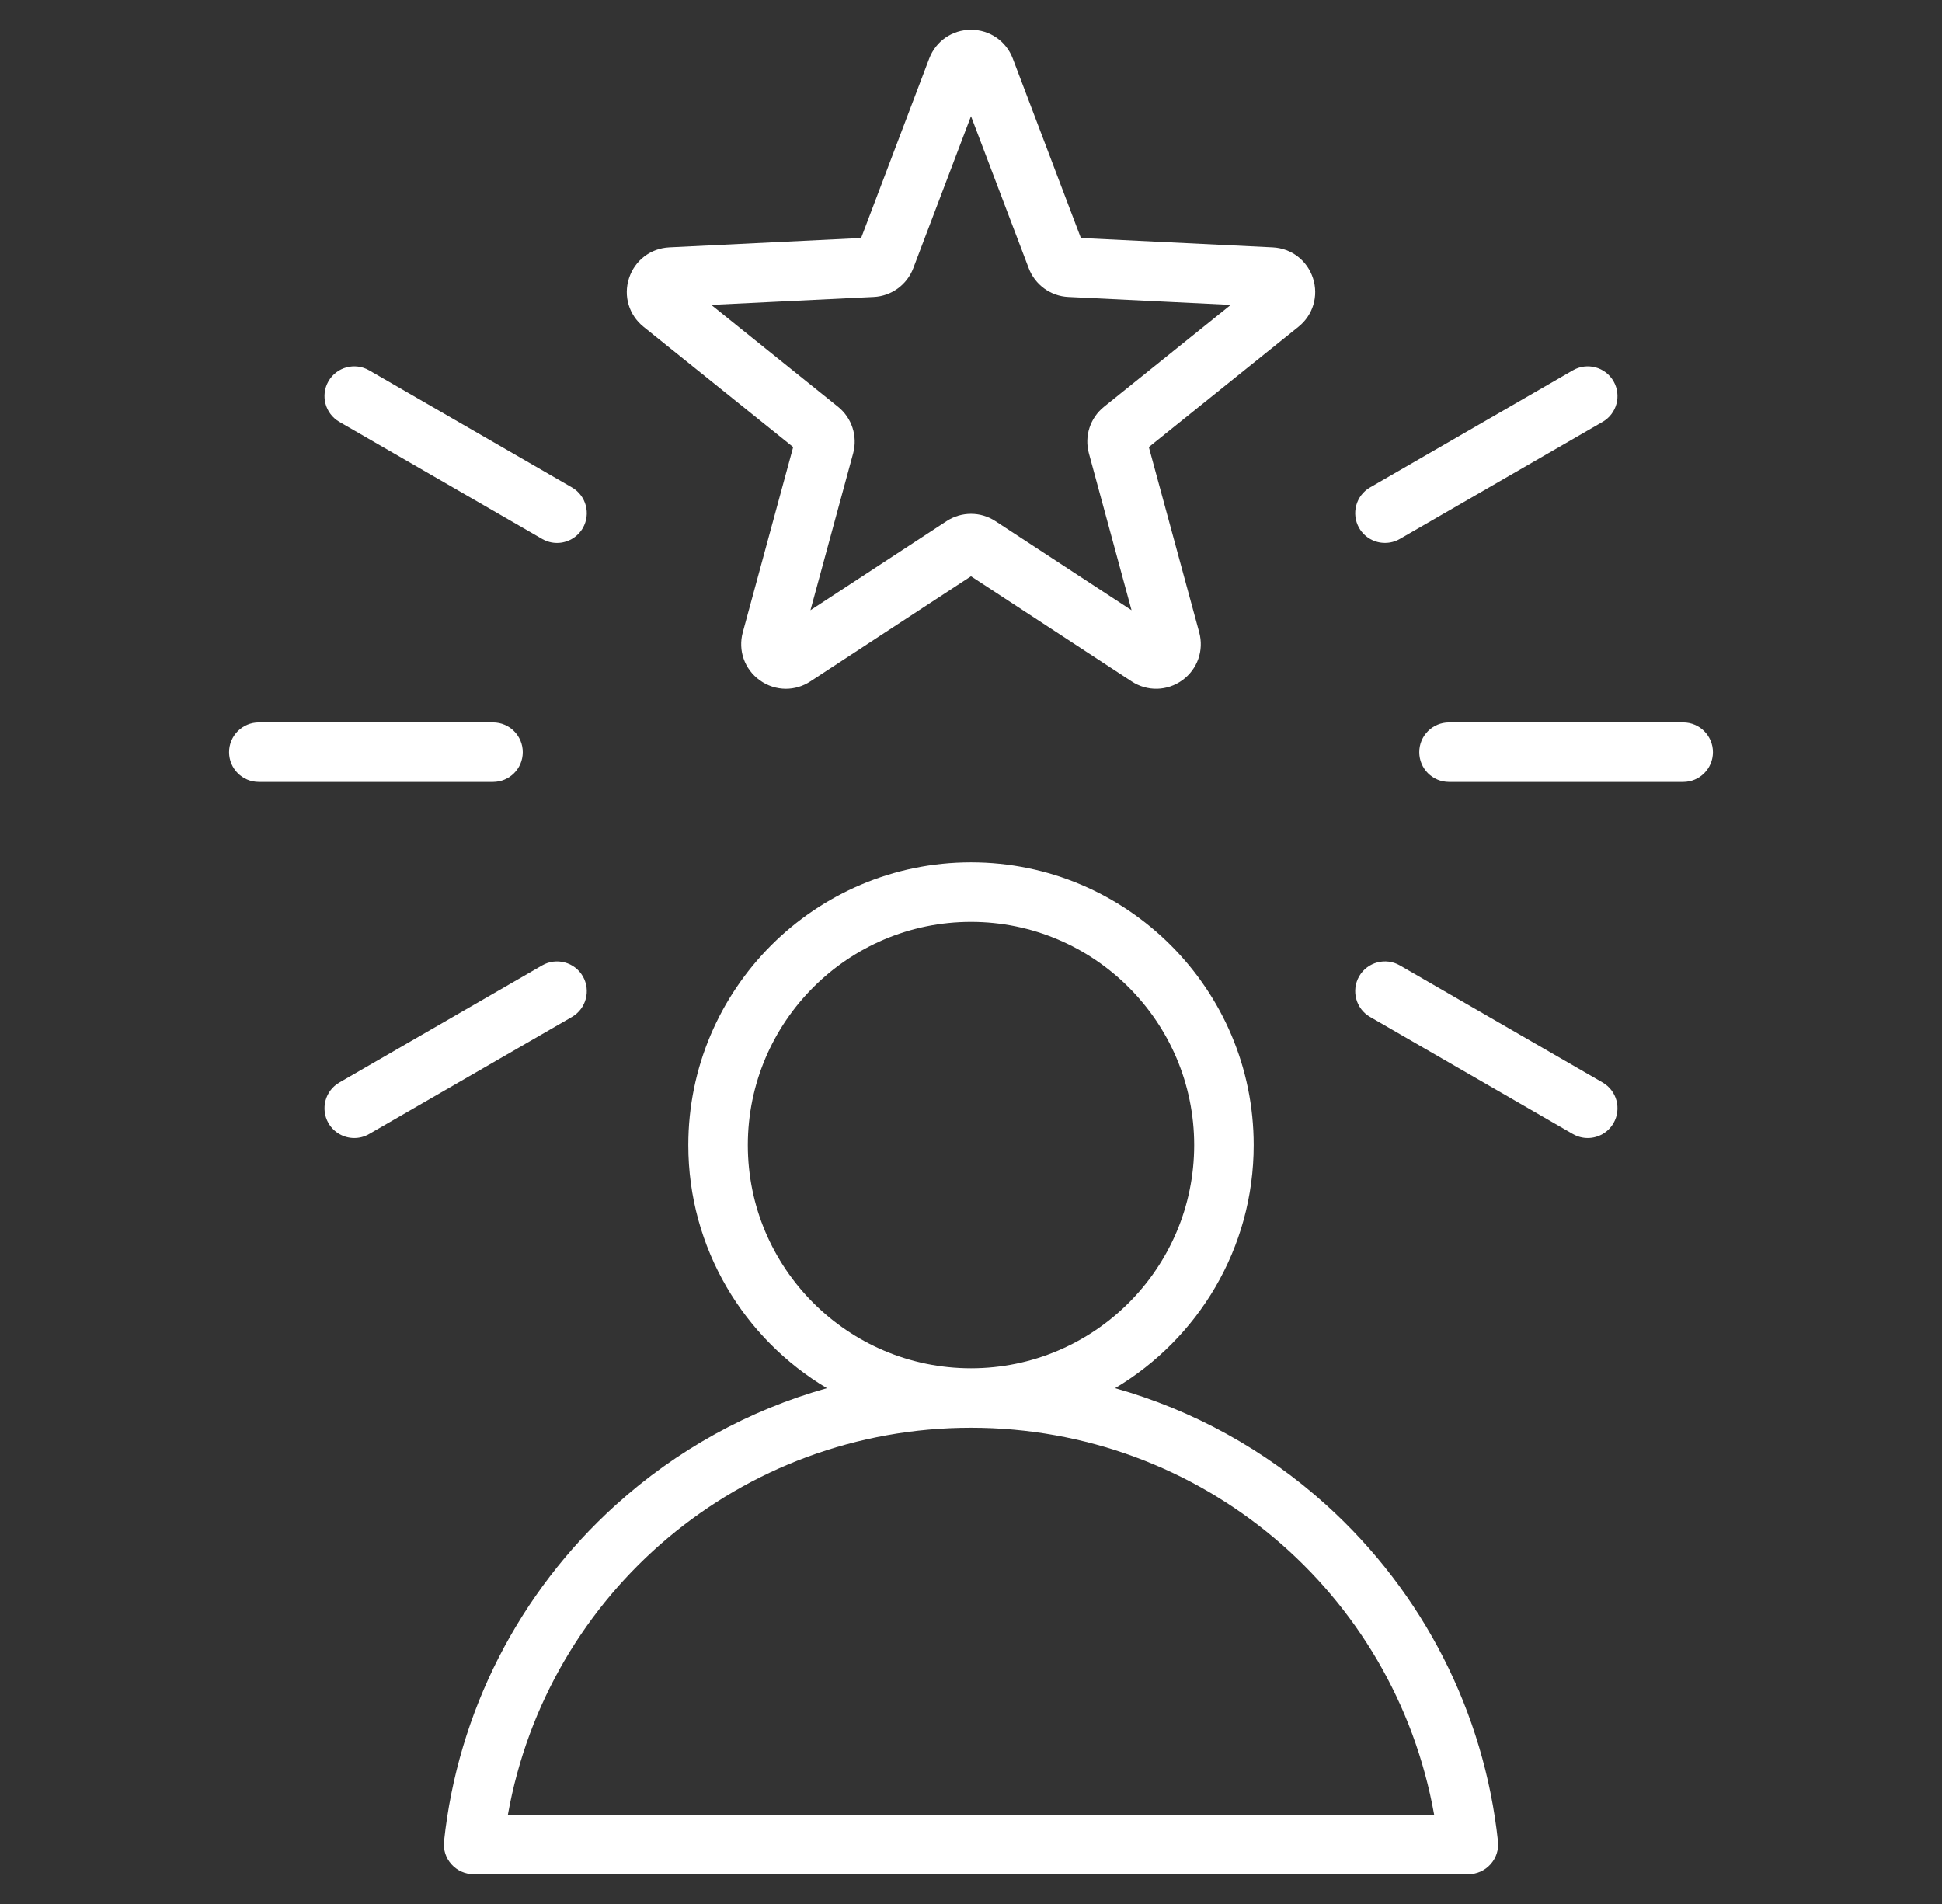 <svg width="51" height="50" viewBox="0 0 51 50" fill="none" xmlns="http://www.w3.org/2000/svg">
<rect x="0" y="0" width="51" height="50" fill="#333333" stroke="none"/>
<g id="self-confidence 1">
<path id="Vector" d="M34.832 39.524C33.228 38.073 31.329 37.031 29.284 36.454C31.461 35.159 32.924 32.783 32.924 30.071C32.924 25.977 29.594 22.647 25.5 22.647C21.407 22.647 18.076 25.977 18.076 30.071C18.076 32.783 19.539 35.159 21.716 36.454C19.671 37.031 17.772 38.073 16.168 39.524C13.625 41.824 12.024 44.96 11.661 48.354C11.637 48.575 11.708 48.795 11.857 48.96C12.005 49.124 12.216 49.219 12.438 49.219L38.562 49.219C38.784 49.219 38.995 49.124 39.143 48.959C39.291 48.795 39.363 48.575 39.339 48.354C38.976 44.96 37.375 41.824 34.832 39.524ZM19.639 30.071C19.639 26.839 22.268 24.209 25.5 24.209C28.732 24.209 31.361 26.839 31.361 30.071C31.361 33.302 28.733 35.931 25.502 35.932C25.501 35.932 25.501 35.932 25.5 35.932C25.5 35.932 25.499 35.932 25.499 35.932C22.267 35.931 19.639 33.302 19.639 30.071ZM13.338 47.656C14.38 41.806 19.462 37.495 25.499 37.494H25.5C25.5 37.494 25.501 37.494 25.501 37.494C31.538 37.495 36.62 41.806 37.663 47.656L13.338 47.656ZM16.9 8.581L20.83 11.74L19.507 16.605C19.378 17.08 19.552 17.573 19.95 17.862C20.157 18.012 20.397 18.088 20.639 18.088C20.861 18.088 21.084 18.024 21.281 17.894L25.5 15.133L29.719 17.894C30.13 18.164 30.653 18.151 31.051 17.862C31.448 17.573 31.622 17.08 31.493 16.605L30.17 11.74L34.1 8.581C34.483 8.273 34.633 7.772 34.481 7.305C34.329 6.837 33.913 6.519 33.422 6.496L28.386 6.25L26.597 1.536C26.422 1.078 25.992 0.781 25.5 0.781C25.5 0.781 25.5 0.781 25.5 0.781C25.008 0.781 24.578 1.078 24.403 1.536L22.614 6.25L17.578 6.496C17.087 6.519 16.671 6.837 16.519 7.305C16.367 7.772 16.517 8.273 16.9 8.581ZM22.944 7.798C23.41 7.776 23.818 7.479 23.984 7.043L25.5 3.05L27.016 7.043C27.182 7.479 27.59 7.776 28.055 7.798L32.322 8.006L28.993 10.682C28.629 10.974 28.473 11.454 28.596 11.904L29.716 16.025L26.142 13.686C25.947 13.558 25.724 13.494 25.5 13.494C25.277 13.494 25.053 13.558 24.858 13.686L21.284 16.025L22.405 11.904C22.527 11.454 22.371 10.974 22.008 10.682L18.679 8.006L22.944 7.798ZM12.947 20.534H6.797C6.366 20.534 6.016 20.184 6.016 19.752C6.016 19.321 6.366 18.971 6.797 18.971H12.947C13.379 18.971 13.729 19.321 13.729 19.752C13.729 20.184 13.379 20.534 12.947 20.534ZM8.626 10.011C8.842 9.637 9.32 9.509 9.694 9.725L15.02 12.8C15.393 13.015 15.521 13.493 15.306 13.867C15.161 14.117 14.898 14.258 14.628 14.258C14.496 14.258 14.361 14.224 14.238 14.153L8.912 11.078C8.539 10.862 8.411 10.384 8.626 10.011ZM15.02 26.706L9.694 29.78C9.571 29.852 9.436 29.885 9.304 29.885C9.034 29.885 8.771 29.745 8.626 29.494C8.411 29.121 8.539 28.643 8.912 28.427L14.238 25.352C14.612 25.137 15.09 25.265 15.306 25.638C15.521 26.012 15.393 26.49 15.02 26.706ZM42.373 29.494C42.229 29.745 41.966 29.885 41.696 29.885C41.564 29.885 41.429 29.851 41.306 29.78L35.98 26.705C35.607 26.49 35.479 26.012 35.694 25.638C35.91 25.265 36.388 25.136 36.762 25.352L42.088 28.427C42.461 28.643 42.589 29.121 42.373 29.494ZM44.984 19.752C44.984 20.184 44.634 20.534 44.203 20.534H38.053C37.621 20.534 37.272 20.184 37.272 19.752C37.272 19.321 37.621 18.971 38.053 18.971H44.203C44.634 18.971 44.984 19.321 44.984 19.752ZM35.694 13.867C35.479 13.493 35.607 13.015 35.98 12.8L41.306 9.725C41.68 9.509 42.158 9.637 42.373 10.01C42.589 10.384 42.461 10.862 42.088 11.078L36.762 14.153C36.639 14.224 36.504 14.257 36.372 14.257C36.102 14.258 35.839 14.117 35.694 13.867Z" fill="white"/>
</g>
</svg>
